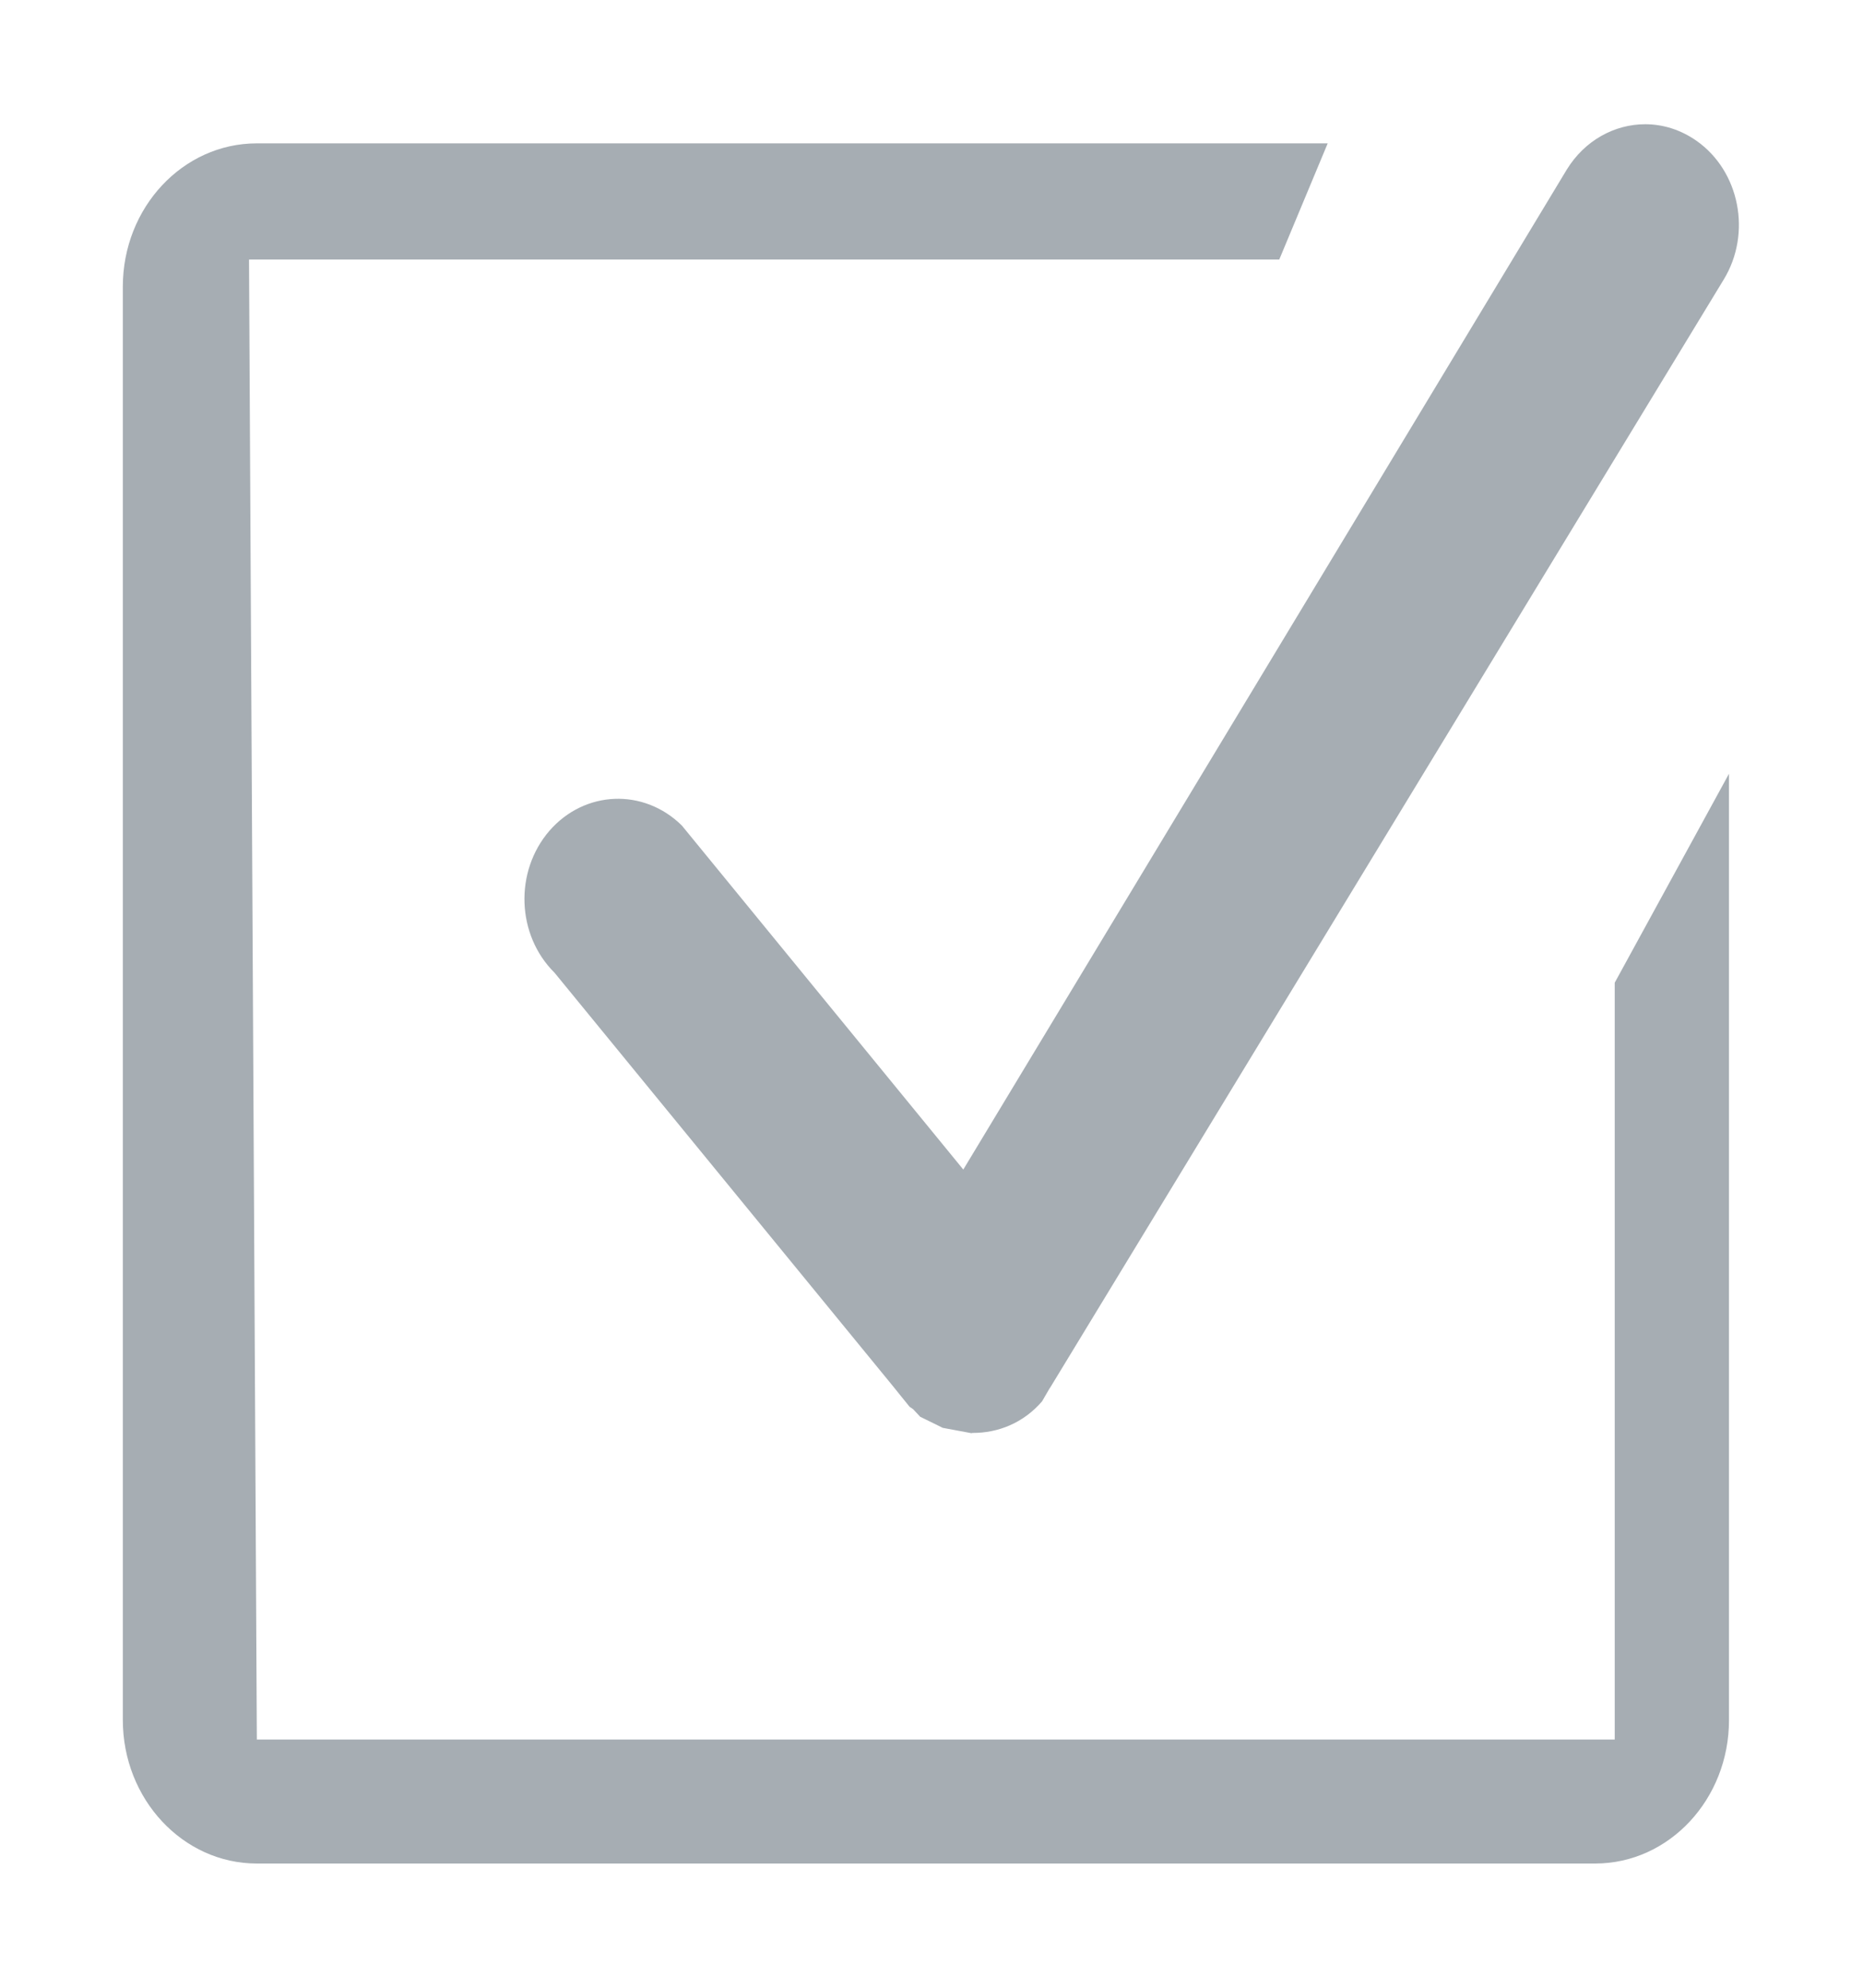 <?xml version="1.0" encoding="utf-8"?>
<!-- Generator: Adobe Illustrator 16.0.0, SVG Export Plug-In . SVG Version: 6.00 Build 0)  -->
<!DOCTYPE svg PUBLIC "-//W3C//DTD SVG 1.1//EN" "http://www.w3.org/Graphics/SVG/1.1/DTD/svg11.dtd">
<svg version="1.1" xmlns="http://www.w3.org/2000/svg" xmlns:xlink="http://www.w3.org/1999/xlink" x="0px" y="0px" width="15px"
	 height="16px" viewBox="0 0 15 16" enable-background="new 0 0 15 16" xml:space="preserve">
<g id="check_3_" enable-background="new    ">
</g>
<g id="check_2_" enable-background="new    ">
	<g id="check_1_">
		<g>
			<path fill-rule="evenodd" clip-rule="evenodd" fill="#A6ADB3" d="M5.49,6.645C5.183,6.342,4.707,6.361,4.423,6.688
				C4.14,7.017,4.159,7.527,4.465,7.83l2.725,3.328l0.066,0.082l0.068,0.084l0.028,0.019l0.057,0.061l0.147,0.072l0.034,0.017
				l0.231,0.043l0.01-0.002c0.205,0.001,0.409-0.08,0.559-0.254l0.061-0.105l0.004-0.005l5.423-8.919
				c0.228-0.373,0.129-0.874-0.219-1.118C13.53,1.043,13.388,1,13.246,1c-0.245,0-0.486,0.129-0.631,0.365L7.756,9.414L5.49,6.645z
				 M13.001,14.002H2.068L2.005,2.089H10.3l0.39-0.935H2.067c-0.595,0-1.078,0.517-1.078,1.153v11.538
				C0.989,14.482,1.473,15,2.067,15h10.777c0.595,0,1.077-0.518,1.077-1.154V6.228L13.001,7.91V14.002z"/>
		</g>
	</g>
</g>
</svg>

